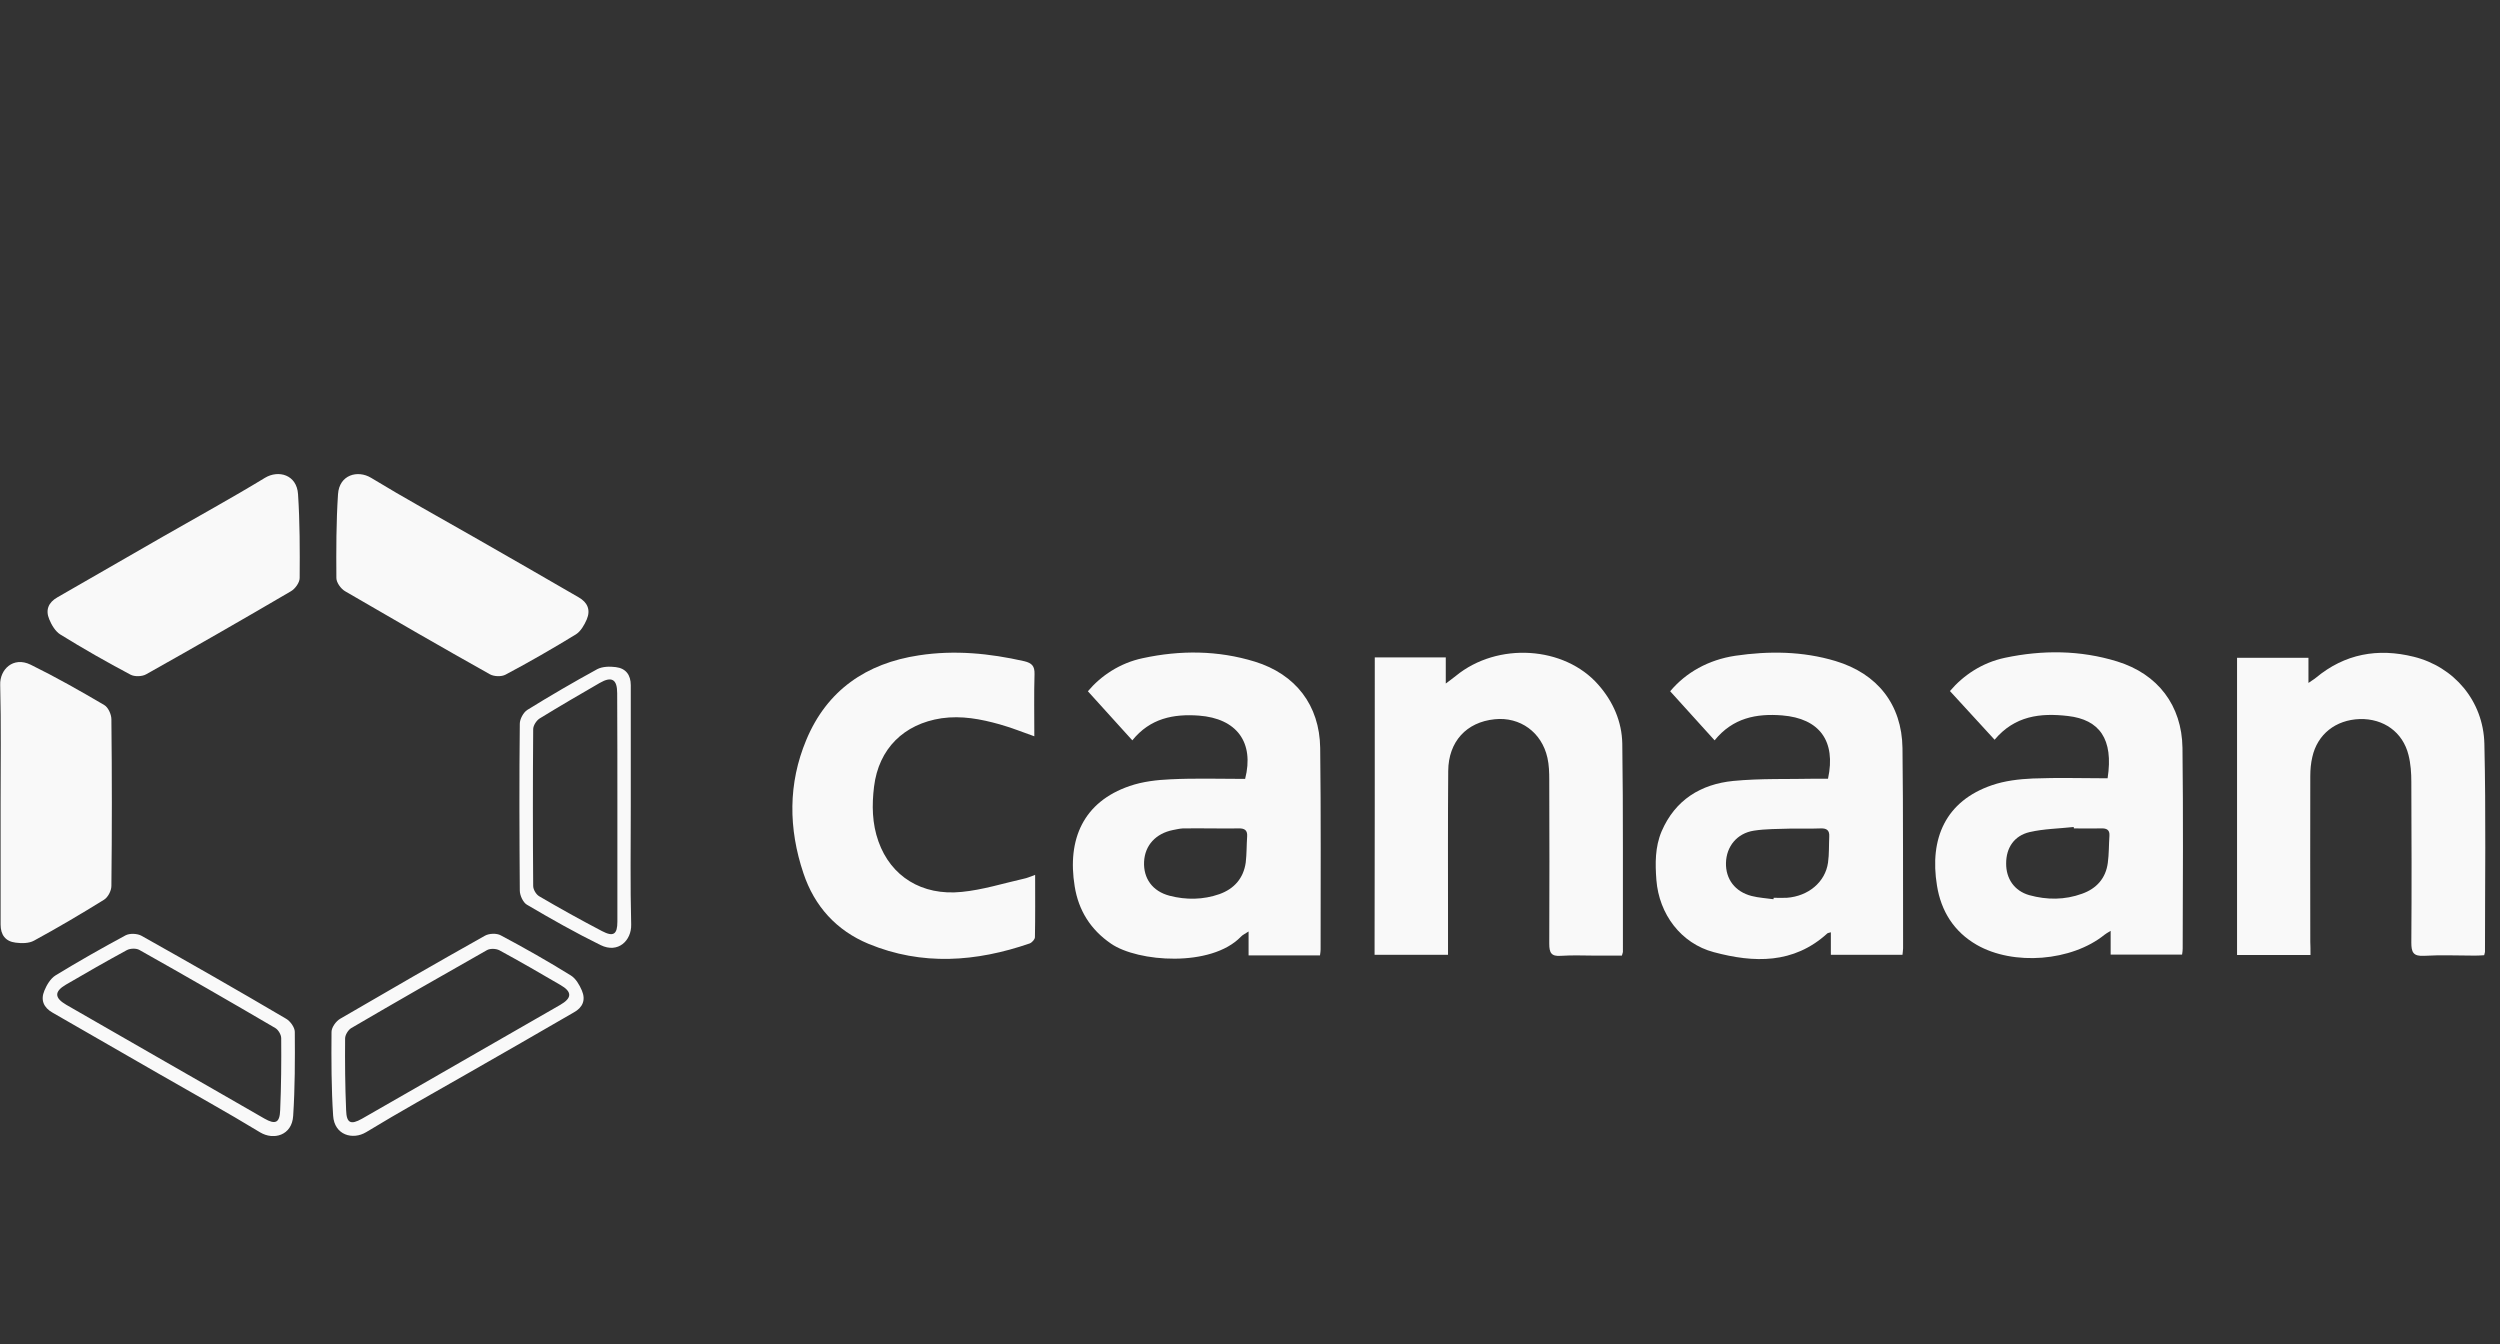 <svg xmlns="http://www.w3.org/2000/svg" width="160.941" height="86.529" fill="none"><rect width="100%" height="100%" fill="#333333" stroke="none"/><rect id="backgroundrect" width="100%" height="100%" x="0" y="0" fill="none" stroke="none" class="selected" style=""/>

<defs>
<clipPath id="clip0_18_1045">
<rect width="160" height="42.619" fill="white" y="30.512" x="0" id="svg_1"/>
</clipPath>
</defs>
<g class="currentLayer" style=""><title>Layer 1</title><g clip-path="url(#clip0_18_1045)" id="svg_2">
<path d="M140.5 48.145C140.46 45.415 138.919 43.391 136.294 42.581C133.917 41.849 131.487 41.836 129.071 42.346C127.595 42.659 126.38 43.482 125.531 44.488C126.511 45.559 127.438 46.577 128.405 47.622C129.698 46.081 131.344 45.885 133.133 46.094C135.145 46.329 136.072 47.557 135.68 50.104C134.087 50.104 132.467 50.052 130.86 50.117C129.985 50.156 129.071 50.261 128.235 50.548C125.257 51.567 124.199 53.97 124.696 57.013C124.957 58.646 125.78 59.978 127.256 60.827C129.62 62.186 133.368 61.885 135.484 60.174C135.576 60.096 135.68 60.044 135.876 59.926V61.454H140.474C140.5 61.284 140.513 61.18 140.513 61.062C140.526 56.778 140.552 52.468 140.5 48.145ZM135.693 55.55C135.562 56.543 134.962 57.209 134.034 57.536C132.924 57.941 131.775 57.941 130.638 57.627C129.672 57.353 129.136 56.556 129.149 55.577C129.149 54.584 129.659 53.8 130.665 53.565C131.579 53.356 132.545 53.343 133.499 53.239C133.499 53.265 133.499 53.304 133.512 53.33C134.1 53.33 134.687 53.343 135.275 53.33C135.615 53.317 135.824 53.422 135.798 53.8C135.758 54.388 135.771 54.976 135.693 55.55Z" fill="#F9F9F9" id="svg_3"/>
<path d="M84.989 48.145C84.95 45.402 83.409 43.404 80.784 42.594C78.406 41.862 75.977 41.849 73.561 42.372C72.085 42.685 70.87 43.508 70.034 44.501C71.014 45.585 71.941 46.603 72.895 47.661C74.044 46.238 75.546 45.95 77.179 46.068C79.621 46.251 80.757 47.792 80.157 50.143C78.563 50.143 76.957 50.091 75.35 50.169C74.475 50.208 73.561 50.313 72.725 50.6C69.747 51.619 68.689 54.022 69.185 57.066C69.433 58.607 70.204 59.848 71.523 60.749C73.247 61.937 77.962 62.29 79.882 60.305C79.987 60.187 80.144 60.122 80.379 59.965V61.506H84.976C85.002 61.324 85.016 61.219 85.016 61.115C85.016 56.778 85.042 52.455 84.989 48.145ZM80.196 55.524C80.052 56.543 79.451 57.222 78.498 57.562C77.453 57.928 76.356 57.941 75.298 57.666C74.188 57.379 73.6 56.543 73.652 55.472C73.704 54.414 74.41 53.657 75.507 53.435C75.716 53.395 75.938 53.343 76.147 53.33C76.774 53.317 77.414 53.33 78.041 53.33C78.602 53.33 79.177 53.343 79.739 53.33C80.118 53.317 80.314 53.448 80.287 53.84C80.248 54.401 80.261 54.976 80.196 55.524Z" fill="#F9F9F9" id="svg_4"/>
<path d="M122.475 48.158C122.436 45.35 120.855 43.364 118.165 42.555C116.036 41.915 113.868 41.901 111.712 42.215C109.975 42.476 108.526 43.299 107.52 44.501C108.486 45.572 109.414 46.59 110.38 47.661C111.556 46.212 113.071 45.924 114.73 46.055C117.133 46.251 118.204 47.701 117.681 50.13C117.446 50.13 117.185 50.13 116.924 50.13C115.148 50.169 113.345 50.104 111.582 50.274C109.492 50.483 107.846 51.489 106.971 53.513C106.54 54.532 106.553 55.59 106.632 56.648C106.801 58.842 108.212 60.736 110.328 61.297C112.914 61.99 115.461 62.068 117.629 60.096C117.668 60.057 117.734 60.057 117.864 60.017V61.467H122.475C122.488 61.297 122.514 61.167 122.514 61.049C122.501 56.752 122.527 52.455 122.475 48.158ZM117.681 55.538C117.499 56.791 116.415 57.693 115.03 57.797C114.756 57.81 114.468 57.797 114.181 57.797C114.181 57.823 114.181 57.849 114.168 57.889C113.698 57.823 113.214 57.797 112.757 57.679C111.699 57.405 111.086 56.595 111.112 55.55C111.138 54.493 111.817 53.644 112.914 53.474C113.685 53.356 114.468 53.369 115.252 53.343C115.905 53.33 116.558 53.356 117.211 53.33C117.59 53.317 117.786 53.448 117.76 53.853C117.734 54.414 117.76 54.976 117.681 55.538Z" fill="#F9F9F9" id="svg_5"/>
<path d="M88.503 42.319C90.031 42.319 91.52 42.319 93.074 42.319C93.074 42.829 93.074 43.325 93.074 44.004C93.375 43.769 93.558 43.652 93.727 43.508C96.405 41.314 100.715 41.588 102.896 44.083C103.85 45.167 104.411 46.46 104.437 47.87C104.503 52.337 104.464 56.804 104.477 61.284C104.477 61.324 104.451 61.363 104.411 61.52C103.889 61.52 103.34 61.52 102.779 61.52C102.021 61.52 101.251 61.48 100.493 61.532C99.853 61.585 99.736 61.324 99.736 60.749C99.749 57.235 99.749 53.722 99.736 50.209C99.736 49.738 99.722 49.242 99.618 48.785C99.252 47.139 97.855 46.133 96.222 46.303C94.406 46.486 93.244 47.74 93.231 49.634C93.205 52.847 93.218 56.06 93.218 59.273C93.218 59.991 93.218 60.697 93.218 61.467C91.624 61.467 90.083 61.467 88.49 61.467C88.503 55.106 88.503 48.759 88.503 42.319Z" fill="#F9F9F9" id="svg_6"/>
<path d="M148.741 61.48C147.122 61.48 145.58 61.48 144.013 61.48C144.013 55.106 144.013 48.759 144.013 42.346C145.502 42.346 147.004 42.346 148.61 42.346C148.61 42.842 148.61 43.338 148.61 43.965C148.846 43.795 148.976 43.73 149.081 43.639C150.948 42.084 153.077 41.706 155.389 42.28C157.975 42.92 159.869 45.114 159.935 47.883C160.039 52.35 159.974 56.817 159.974 61.284C159.974 61.324 159.948 61.363 159.922 61.493C159.739 61.506 159.53 61.519 159.321 61.519C158.237 61.519 157.139 61.467 156.055 61.532C155.35 61.572 155.233 61.297 155.233 60.684C155.259 57.235 155.246 53.787 155.233 50.339C155.233 49.764 155.193 49.163 155.05 48.602C154.684 47.126 153.443 46.251 151.915 46.29C150.361 46.342 149.185 47.27 148.859 48.733C148.767 49.124 148.728 49.542 148.728 49.96C148.715 53.513 148.728 57.079 148.728 60.631C148.741 60.892 148.741 61.154 148.741 61.48Z" fill="#F9F9F9" id="svg_7"/>
<path d="M66.638 56.321C66.638 57.732 66.651 59.038 66.625 60.331C66.625 60.475 66.429 60.684 66.286 60.736C62.837 61.924 59.363 62.186 55.915 60.762C53.838 59.9 52.428 58.333 51.722 56.217C50.756 53.343 50.73 50.444 51.905 47.635C53.237 44.435 55.771 42.698 59.154 42.189C61.44 41.836 63.7 42.058 65.946 42.568C66.429 42.685 66.612 42.881 66.599 43.391C66.56 44.71 66.586 46.029 66.586 47.4C65.816 47.126 65.097 46.839 64.353 46.63C63.138 46.29 61.91 46.055 60.617 46.238C58.188 46.604 56.568 48.197 56.268 50.639C56.124 51.828 56.137 53.017 56.555 54.179C57.352 56.413 59.337 57.679 61.91 57.418C63.255 57.288 64.575 56.87 65.907 56.569C66.116 56.53 66.312 56.439 66.638 56.321Z" fill="#F9F9F9" id="svg_8"/>
<path d="M40.607 51.919C40.607 49.32 40.607 46.708 40.607 44.109C40.607 43.456 40.294 43.025 39.641 42.946C39.249 42.894 38.779 42.907 38.452 43.077C36.924 43.913 35.422 44.788 33.946 45.702C33.698 45.859 33.463 46.29 33.463 46.59C33.423 50.169 33.437 53.748 33.463 57.327C33.463 57.64 33.672 58.097 33.92 58.241C35.474 59.155 37.041 60.044 38.661 60.84C39.797 61.402 40.66 60.54 40.633 59.521C40.568 56.987 40.607 54.453 40.607 51.919ZM39.745 51.906C39.745 54.375 39.745 56.857 39.745 59.325C39.745 60.148 39.497 60.331 38.752 59.939C37.381 59.221 36.036 58.476 34.703 57.693C34.508 57.575 34.325 57.261 34.325 57.039C34.299 53.67 34.299 50.313 34.325 46.943C34.325 46.708 34.534 46.382 34.743 46.251C36.023 45.467 37.316 44.71 38.609 43.965C39.38 43.521 39.732 43.73 39.732 44.618C39.745 47.048 39.745 49.477 39.745 51.906Z" fill="#F9F9F9" id="svg_9"/>
<path d="M37.459 63.766C37.303 63.4 37.068 62.995 36.754 62.8C35.278 61.885 33.763 61.023 32.235 60.213C31.974 60.07 31.491 60.083 31.216 60.239C28.095 61.99 24.999 63.779 21.904 65.582C21.629 65.738 21.342 66.143 21.342 66.43C21.329 68.233 21.329 70.035 21.446 71.825C21.525 73.079 22.713 73.405 23.575 72.883C25.744 71.564 27.964 70.336 30.171 69.069C32.431 67.776 34.691 66.483 36.937 65.177C37.512 64.863 37.721 64.38 37.459 63.766ZM36.062 64.693C33.959 65.908 31.843 67.11 29.74 68.324C27.598 69.552 25.456 70.793 23.301 72.021C22.583 72.426 22.308 72.308 22.282 71.472C22.217 69.931 22.204 68.39 22.217 66.849C22.217 66.626 22.413 66.313 22.596 66.195C25.495 64.497 28.421 62.826 31.347 61.167C31.556 61.049 31.934 61.062 32.157 61.18C33.476 61.898 34.769 62.643 36.062 63.4C36.846 63.844 36.833 64.249 36.062 64.693Z" fill="#F9F9F9" id="svg_10"/>
<path d="M18.978 66.43C18.978 66.143 18.69 65.738 18.416 65.582C15.334 63.766 12.225 61.99 9.103 60.239C8.842 60.096 8.359 60.07 8.085 60.213C6.557 61.036 5.041 61.898 3.566 62.799C3.252 62.995 3.004 63.413 2.86 63.766C2.599 64.38 2.808 64.863 3.383 65.19C5.642 66.496 7.902 67.789 10.148 69.082C12.343 70.349 14.576 71.577 16.744 72.896C17.606 73.418 18.795 73.105 18.873 71.838C18.991 70.035 18.991 68.233 18.978 66.43ZM18.037 71.459C18.011 72.295 17.724 72.412 17.019 72.008C14.877 70.78 12.735 69.539 10.579 68.311C8.477 67.097 6.361 65.895 4.258 64.68C3.5 64.236 3.487 63.831 4.245 63.387C5.538 62.63 6.844 61.885 8.163 61.167C8.385 61.049 8.764 61.036 8.973 61.154C11.899 62.799 14.824 64.484 17.724 66.182C17.92 66.3 18.103 66.613 18.103 66.835C18.116 68.377 18.103 69.918 18.037 71.459Z" fill="#F9F9F9" id="svg_11"/>
<path d="M7.171 57.039C7.171 57.34 6.949 57.771 6.687 57.928C5.211 58.842 3.709 59.73 2.194 60.553C1.868 60.736 1.397 60.736 1.006 60.684C0.353 60.605 0.039 60.187 0.039 59.521C0.039 56.922 0.039 54.31 0.039 51.711C0.039 49.177 0.078 46.63 0.013 44.096C-0.026 43.103 0.849 42.241 1.972 42.79C3.592 43.586 5.159 44.474 6.713 45.389C6.962 45.532 7.171 45.99 7.171 46.303C7.21 49.882 7.21 53.461 7.171 57.039Z" fill="#F9F9F9" id="svg_12"/>
<path d="M19.291 37.212C19.291 37.5 19.004 37.905 18.73 38.062C15.634 39.877 12.539 41.653 9.417 43.404C9.156 43.56 8.659 43.573 8.398 43.43C6.87 42.62 5.355 41.758 3.879 40.843C3.566 40.648 3.317 40.23 3.174 39.877C2.912 39.263 3.121 38.78 3.696 38.453C5.943 37.16 8.202 35.854 10.462 34.561C12.669 33.294 14.89 32.08 17.058 30.76C17.92 30.238 19.108 30.551 19.187 31.818C19.304 33.608 19.304 35.41 19.291 37.212Z" fill="#F9F9F9" id="svg_13"/>
<path d="M37.773 39.877C37.616 40.243 37.381 40.648 37.068 40.843C35.592 41.745 34.077 42.62 32.548 43.43C32.287 43.573 31.804 43.56 31.53 43.404C28.408 41.653 25.312 39.864 22.217 38.062C21.943 37.905 21.655 37.5 21.655 37.212C21.642 35.41 21.642 33.608 21.76 31.818C21.838 30.564 23.027 30.238 23.889 30.76C26.057 32.079 28.277 33.294 30.485 34.561C32.744 35.854 35.004 37.147 37.251 38.453C37.825 38.78 38.034 39.263 37.773 39.877Z" fill="#F9F9F9" id="svg_14"/>
</g></g></svg>